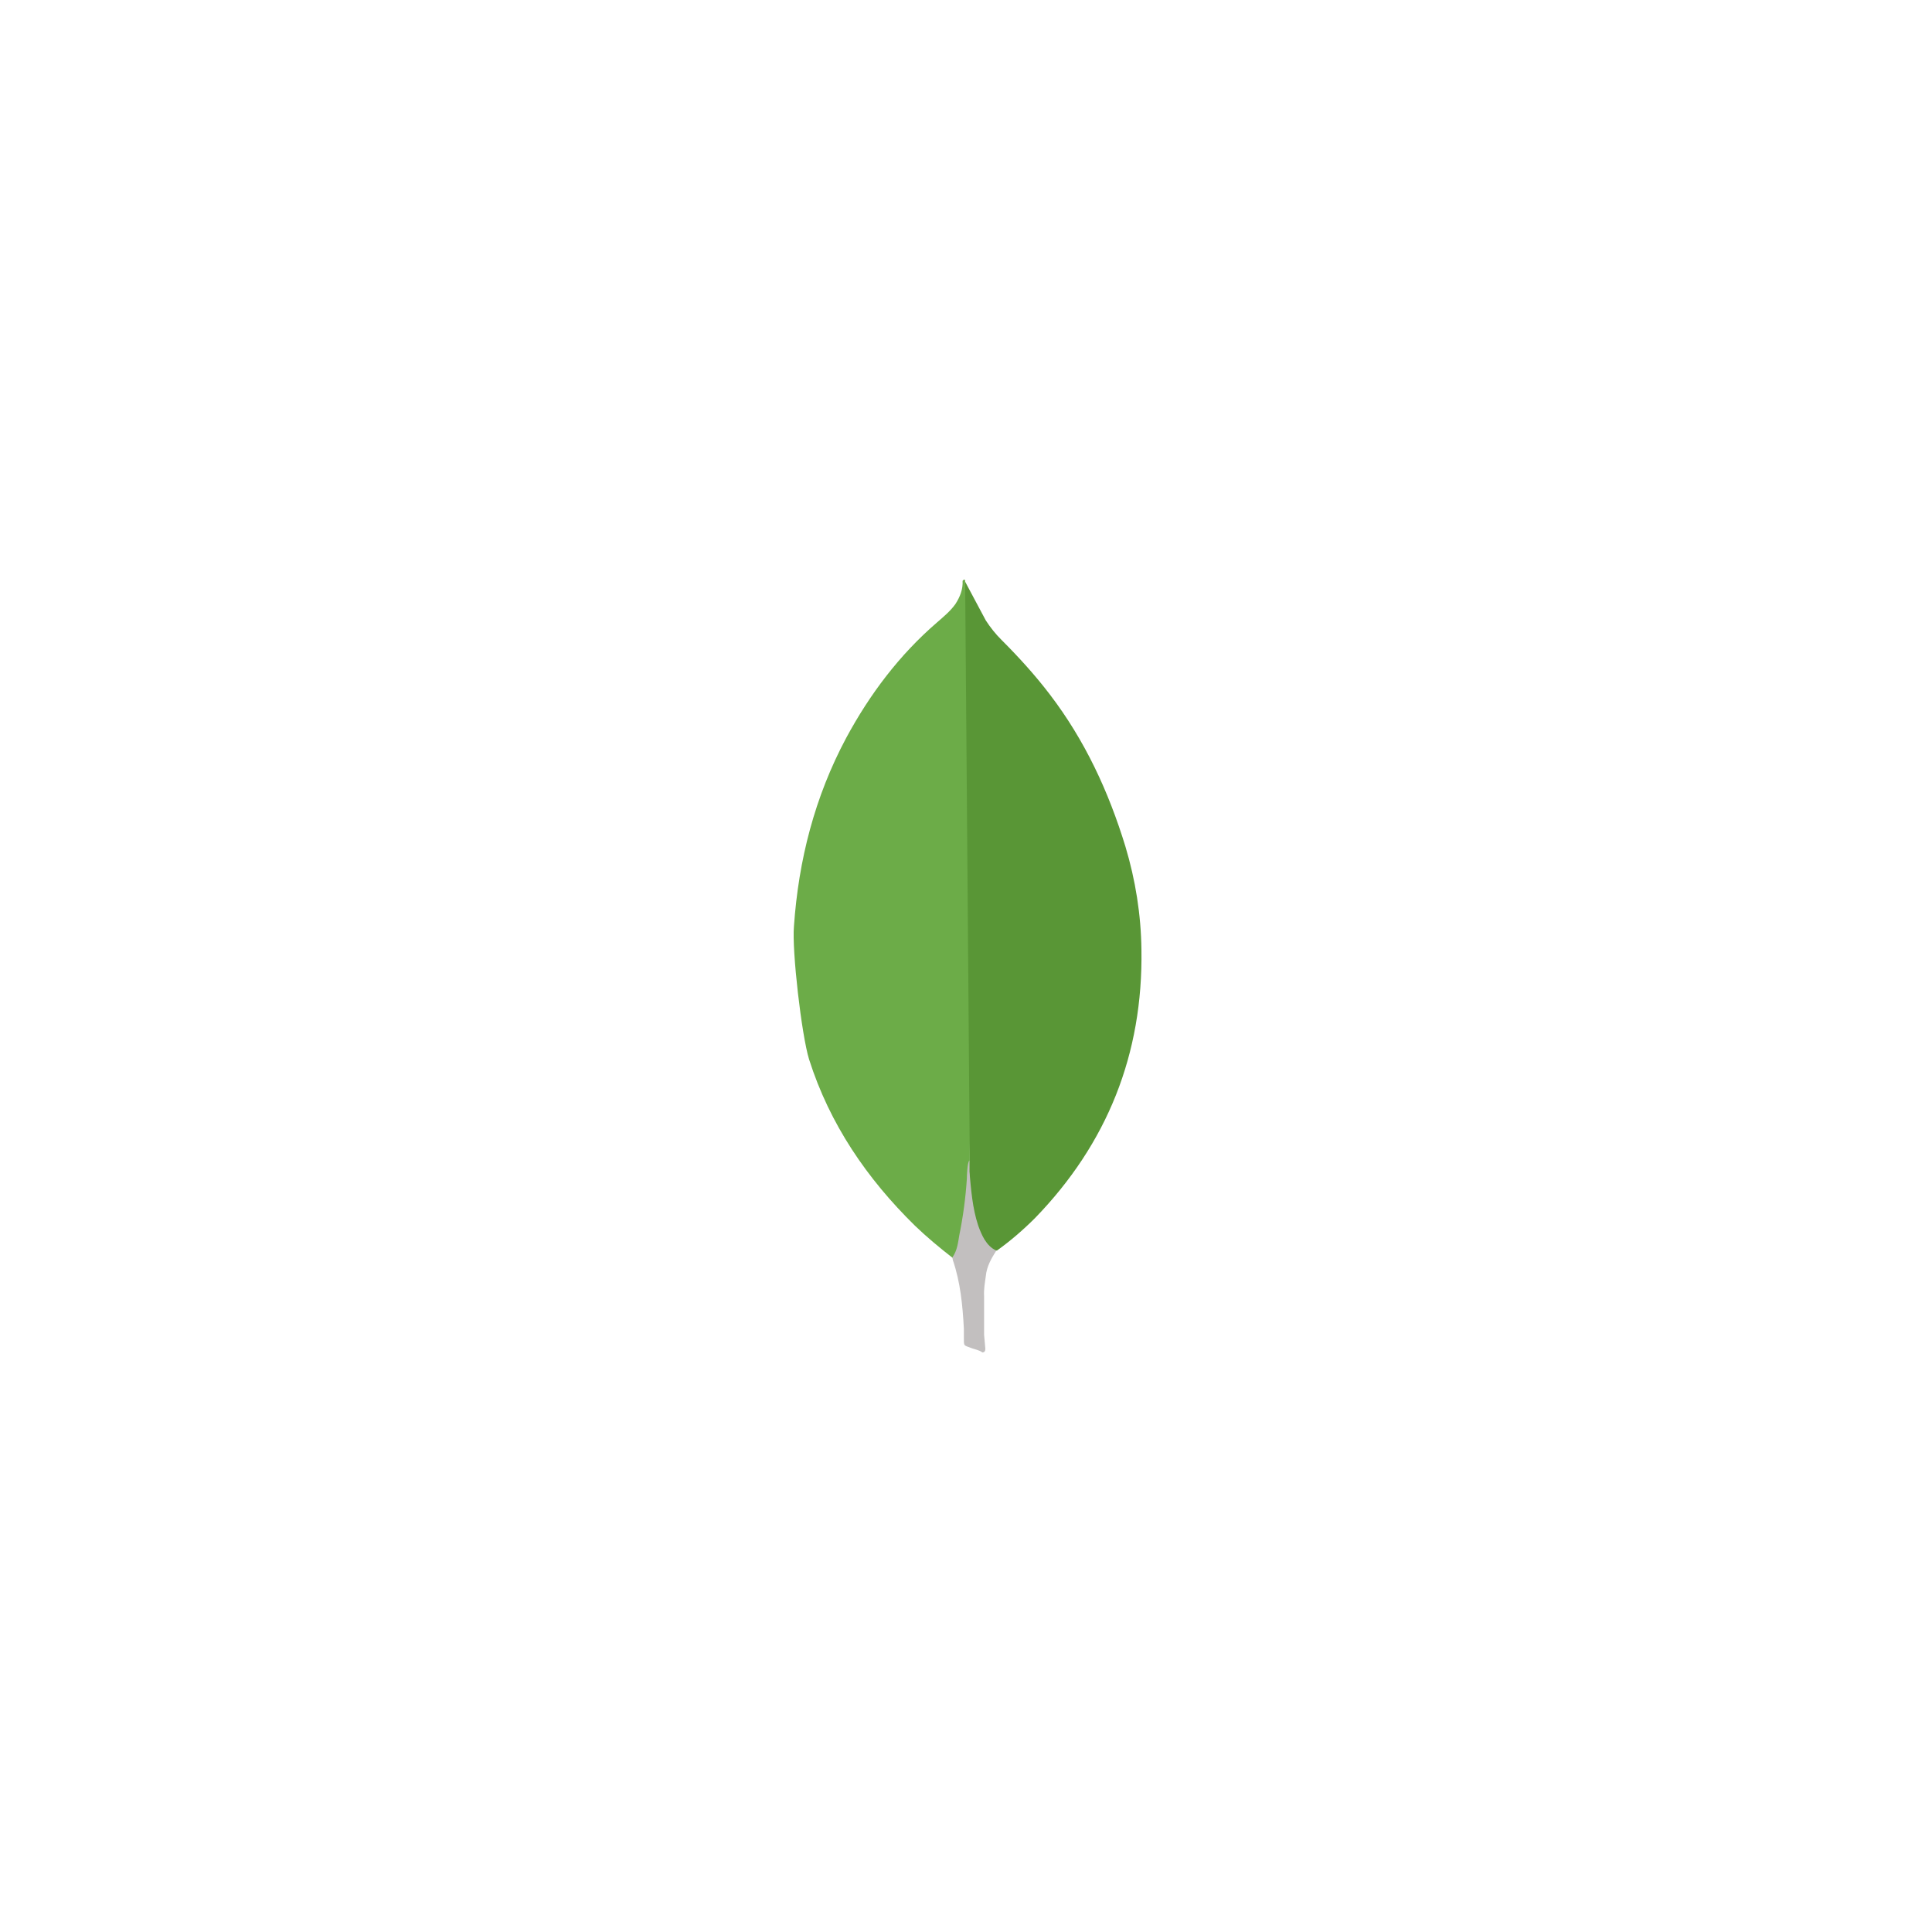 <svg xmlns="http://www.w3.org/2000/svg" xmlns:xlink="http://www.w3.org/1999/xlink" width="500" zoomAndPan="magnify" viewBox="0 0 375 375" height="500" preserveAspectRatio="xMidYMid meet" version="1.0"><defs><clipPath id="20cb53dace"><path d="M 187 112.5 L 222 112.5 L 222 243 L 187 243 Z M 187 112.5 " clip-rule="nonzero"/></clipPath><clipPath id="a454df2637"><path d="M 154 112.5 L 189 112.5 L 189 245 L 154 245 Z M 154 112.5 " clip-rule="nonzero"/></clipPath><clipPath id="9482b8b812"><path d="M 184 225 L 194 225 L 194 262.5 L 184 262.5 Z M 184 225 " clip-rule="nonzero"/></clipPath></defs><g clip-path="url(#20cb53dace)"><path fill="#599636" d="M 187.332 112.906 L 191.344 120.426 C 192.246 121.812 193.223 123.043 194.375 124.188 C 197.73 127.539 200.922 131.047 203.785 134.809 C 210.582 143.715 215.168 153.605 218.441 164.301 C 220.402 170.836 221.469 177.539 221.551 184.316 C 221.879 204.582 214.918 221.98 200.883 236.441 C 198.59 238.73 196.141 240.848 193.508 242.734 C 192.121 242.734 191.461 241.668 190.891 240.688 C 189.824 238.895 189.168 236.844 188.84 234.805 C 188.348 232.355 188.023 229.902 188.184 227.371 L 188.184 226.227 C 188.07 225.984 186.844 113.484 187.332 112.906 Z M 187.332 112.906 " fill-opacity="1" fill-rule="nonzero"/></g><g clip-path="url(#a454df2637)"><path fill="#6cac48" d="M 187.332 112.66 C 187.168 112.332 187.004 112.578 186.84 112.738 C 186.922 114.379 186.348 115.844 185.449 117.238 C 184.465 118.625 183.156 119.691 181.848 120.836 C 174.566 127.125 168.836 134.723 164.25 143.223 C 158.141 154.66 154.996 166.918 154.102 179.82 C 153.695 184.477 155.578 200.902 157.047 205.641 C 161.059 218.223 168.266 228.766 177.598 237.914 C 179.891 240.117 182.34 242.16 184.875 244.125 C 185.613 244.125 185.695 243.469 185.863 242.98 C 186.188 241.938 186.434 240.875 186.602 239.793 L 188.246 227.539 Z M 187.332 112.66 " fill-opacity="1" fill-rule="nonzero"/></g><g clip-path="url(#9482b8b812)"><path fill="#c2bfbf" d="M 191.344 247.711 C 191.508 245.836 192.41 244.281 193.391 242.727 C 192.406 242.32 191.672 241.508 191.102 240.605 C 190.605 239.789 190.199 238.809 189.879 237.91 C 188.734 234.477 188.488 230.879 188.16 227.371 L 188.16 225.25 C 187.75 225.578 187.668 228.352 187.668 228.766 C 187.426 232.473 186.938 236.152 186.191 239.793 C 185.949 241.266 185.785 242.734 184.875 244.039 C 184.875 244.203 184.875 244.367 184.957 244.613 C 186.43 248.945 186.836 253.355 187.086 257.852 L 187.086 259.492 C 187.086 261.449 187.004 261.039 188.633 261.695 C 189.293 261.938 190.023 262.023 190.684 262.508 C 191.176 262.508 191.254 262.102 191.254 261.773 L 191.012 259.078 L 191.012 251.559 C 190.93 250.246 191.176 248.945 191.34 247.715 Z M 191.344 247.711 " fill-opacity="1" fill-rule="nonzero"/></g></svg>